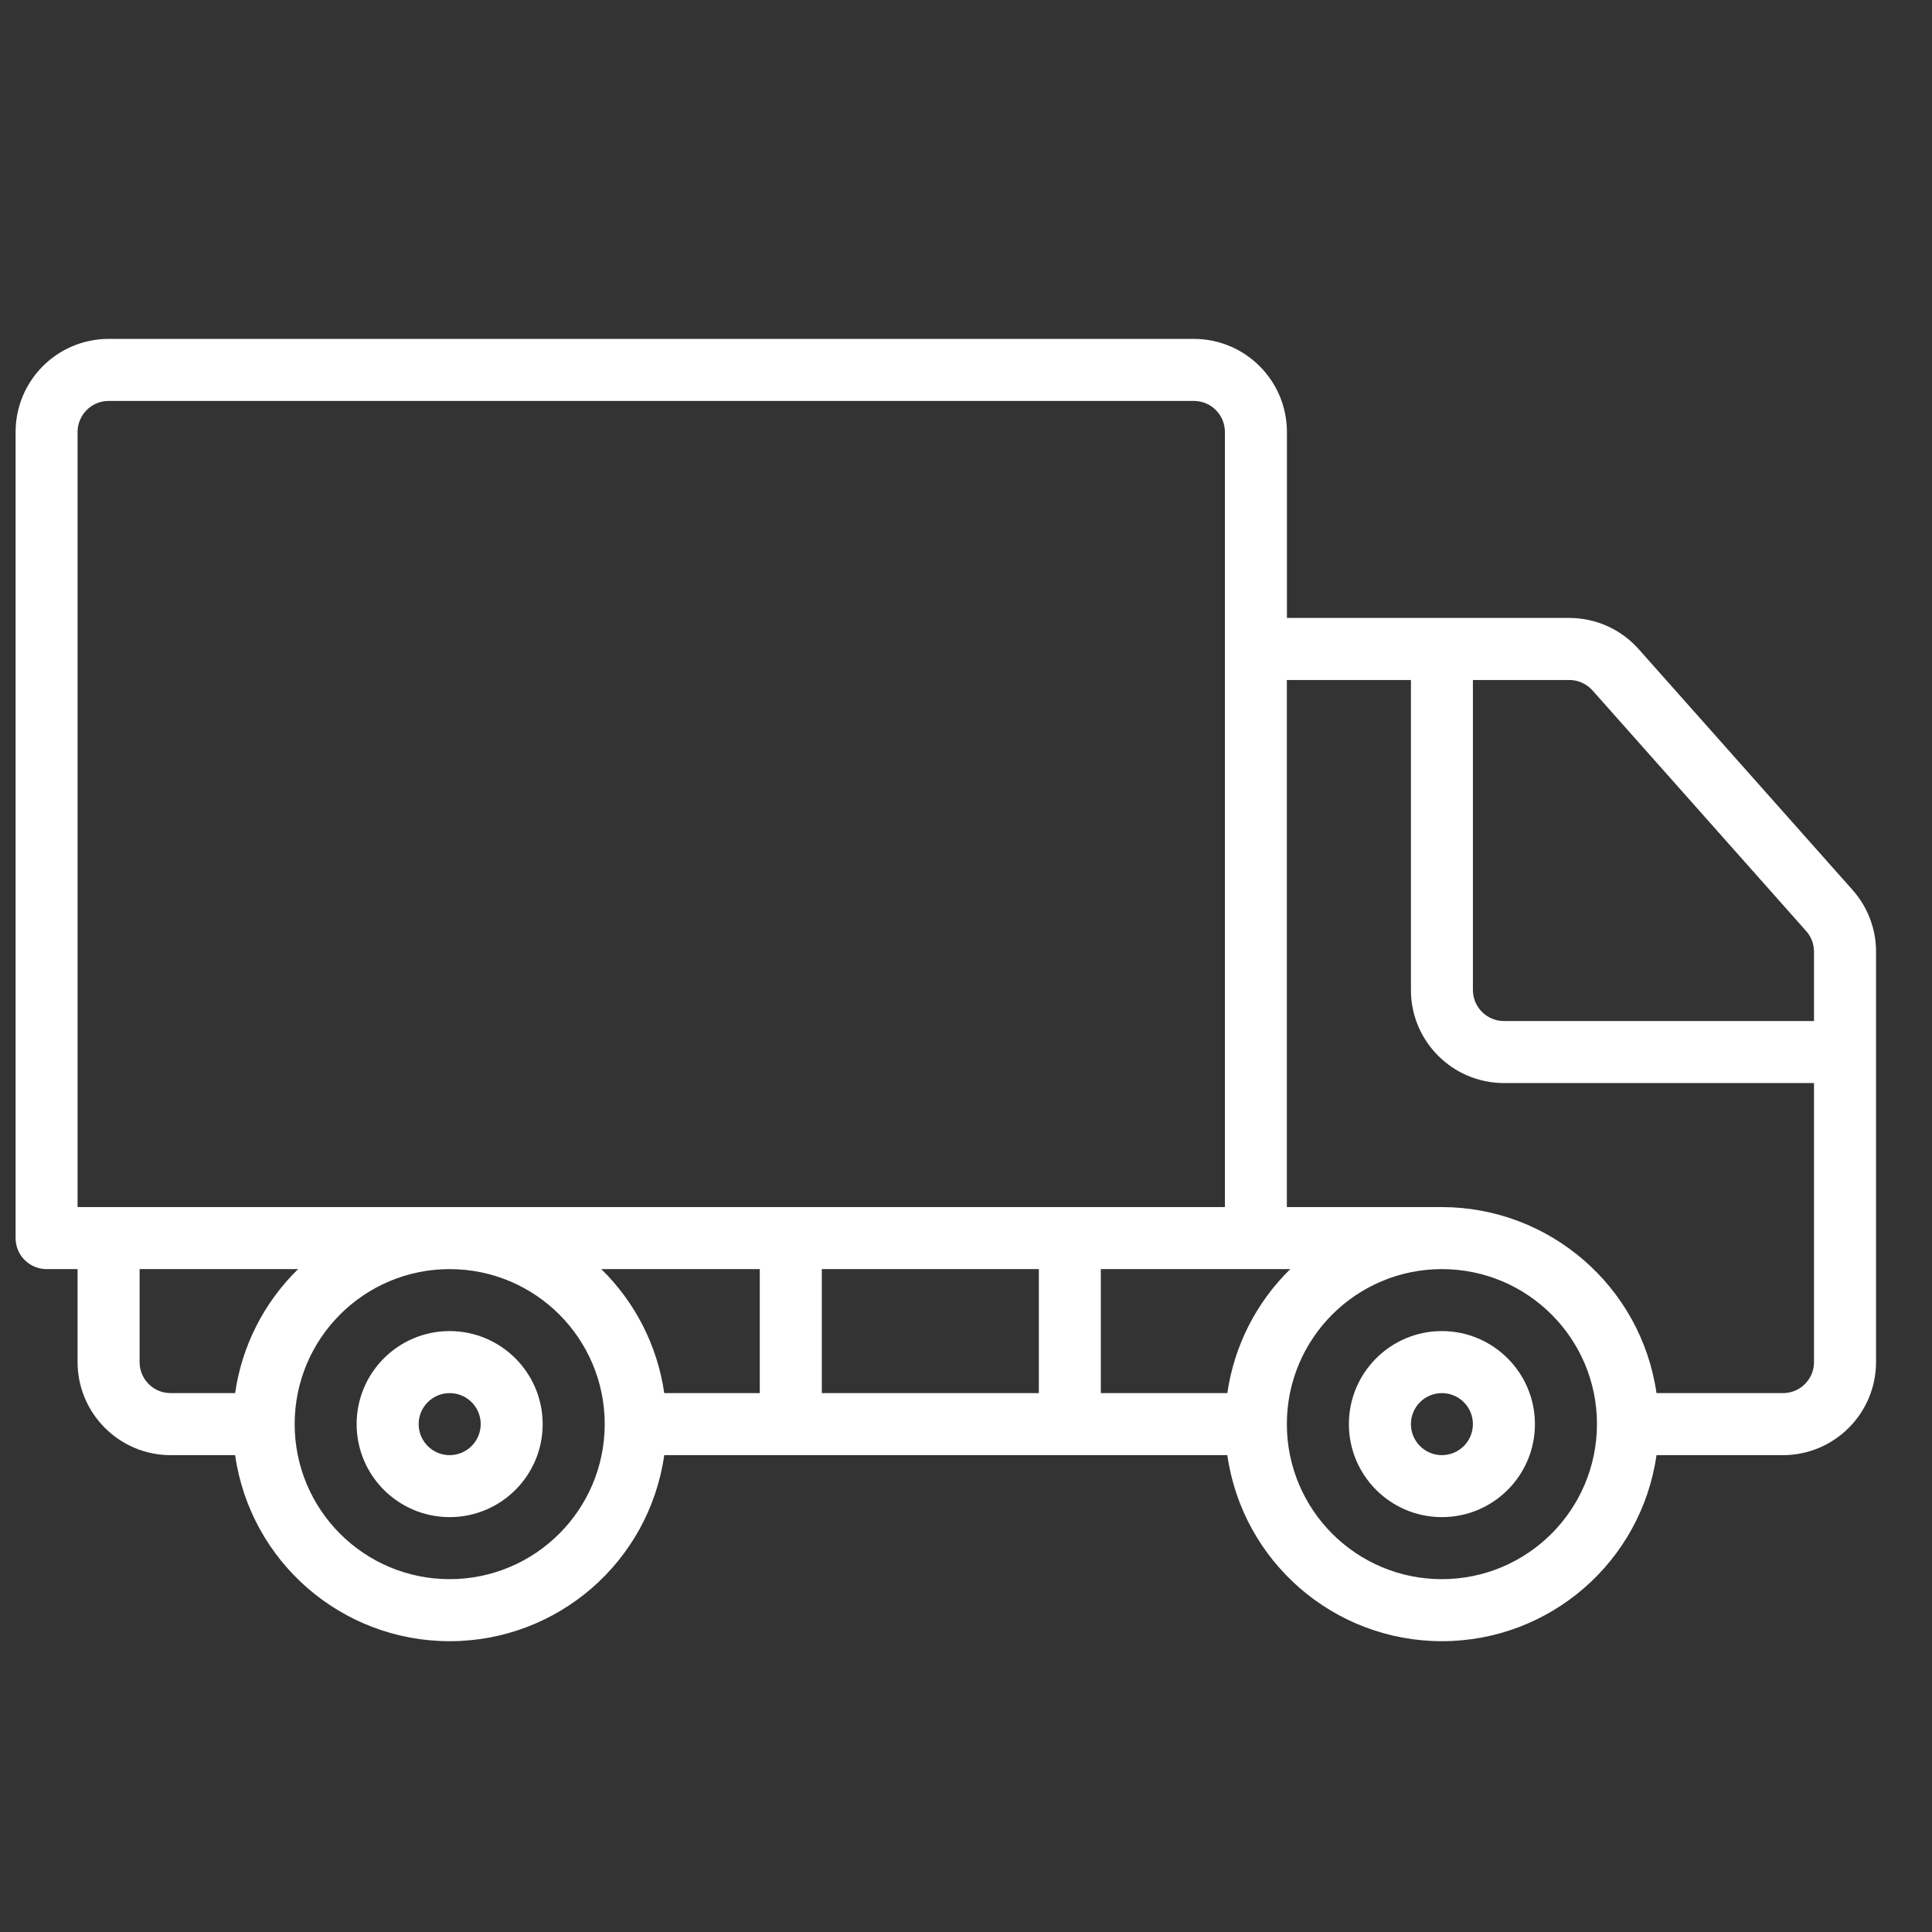 <svg width="27" height="27" viewBox="0 0 27 27" fill="none" xmlns="http://www.w3.org/2000/svg">
<rect x="0" y="0" width="27" height="27" fill="#333333" stroke="none"/>
<g clip-path="url(#clip0)">
<path d="M6.284 18.602C5.566 18.602 4.984 19.184 4.984 19.902C4.984 20.62 5.566 21.202 6.284 21.202C7.002 21.202 7.584 20.62 7.584 19.902C7.583 19.185 7.002 18.603 6.284 18.602ZM6.284 20.336C6.045 20.336 5.851 20.142 5.851 19.902C5.851 19.663 6.045 19.469 6.284 19.469C6.524 19.469 6.718 19.663 6.718 19.902C6.717 20.142 6.523 20.335 6.284 20.336Z" fill="white"/>
<path d="M20.151 18.602C19.433 18.602 18.851 19.184 18.851 19.902C18.851 20.62 19.433 21.202 20.151 21.202C20.869 21.202 21.451 20.62 21.451 19.902C21.45 19.185 20.869 18.603 20.151 18.602ZM20.151 20.336C19.912 20.336 19.718 20.142 19.718 19.902C19.718 19.663 19.912 19.469 20.151 19.469C20.39 19.469 20.584 19.663 20.584 19.902C20.584 20.142 20.39 20.335 20.151 20.336Z" fill="white"/>
<path d="M25.887 12.434L22.902 9.073C22.655 8.794 22.3 8.635 21.928 8.636H17.985V6.036C17.984 5.318 17.402 4.737 16.684 4.736H1.518C0.8 4.737 0.219 5.318 0.218 6.036V17.302C0.218 17.417 0.263 17.528 0.345 17.609C0.426 17.69 0.536 17.736 0.651 17.736H1.084V19.036C1.085 19.753 1.667 20.335 2.384 20.336H3.286C3.499 21.828 4.777 22.936 6.284 22.936C7.792 22.936 9.07 21.828 9.283 20.336H17.152C17.366 21.828 18.644 22.936 20.151 22.936C21.658 22.936 22.936 21.828 23.15 20.336H24.918C25.635 20.335 26.217 19.753 26.218 19.036V13.298C26.218 12.98 26.1 12.672 25.887 12.434ZM1.084 16.869V6.036C1.085 5.797 1.279 5.603 1.518 5.603H16.684C16.924 5.603 17.118 5.797 17.118 6.036V16.869H1.084ZM3.286 19.469H2.384C2.145 19.469 1.951 19.275 1.951 19.036V17.736H4.166C3.69 18.201 3.38 18.81 3.286 19.469ZM6.284 22.069C5.088 22.069 4.118 21.099 4.118 19.902C4.118 18.706 5.088 17.736 6.284 17.736C7.481 17.736 8.451 18.706 8.451 19.902C8.45 21.099 7.48 22.068 6.284 22.069ZM10.618 19.469H9.283C9.188 18.81 8.879 18.201 8.403 17.736H10.618V19.469ZM14.518 19.469H11.485V17.736H14.518V19.469ZM17.152 19.469H15.384V17.736H18.032C17.556 18.201 17.247 18.81 17.152 19.469ZM20.151 22.069C18.954 22.069 17.984 21.099 17.984 19.902C17.984 18.706 18.954 17.736 20.151 17.736C21.348 17.736 22.318 18.706 22.318 19.902C22.316 21.099 21.347 22.068 20.151 22.069ZM25.351 19.036C25.351 19.275 25.157 19.469 24.918 19.469H23.15C22.934 17.979 21.657 16.872 20.151 16.869H17.984V9.503H19.718V13.836C19.718 14.553 20.3 15.135 21.018 15.136H25.351V19.036ZM25.351 14.269H21.018C20.779 14.269 20.585 14.075 20.584 13.836V9.503H21.928C22.052 9.502 22.171 9.555 22.254 9.647L25.24 13.01C25.311 13.089 25.351 13.192 25.351 13.298V14.269H25.351Z" fill="white"/>
</g>
<defs>
<clipPath id="clip0">
<rect width="26" height="26" fill="white" transform="translate(0.218 0.836)"/>
</clipPath>
</defs>
</svg>
